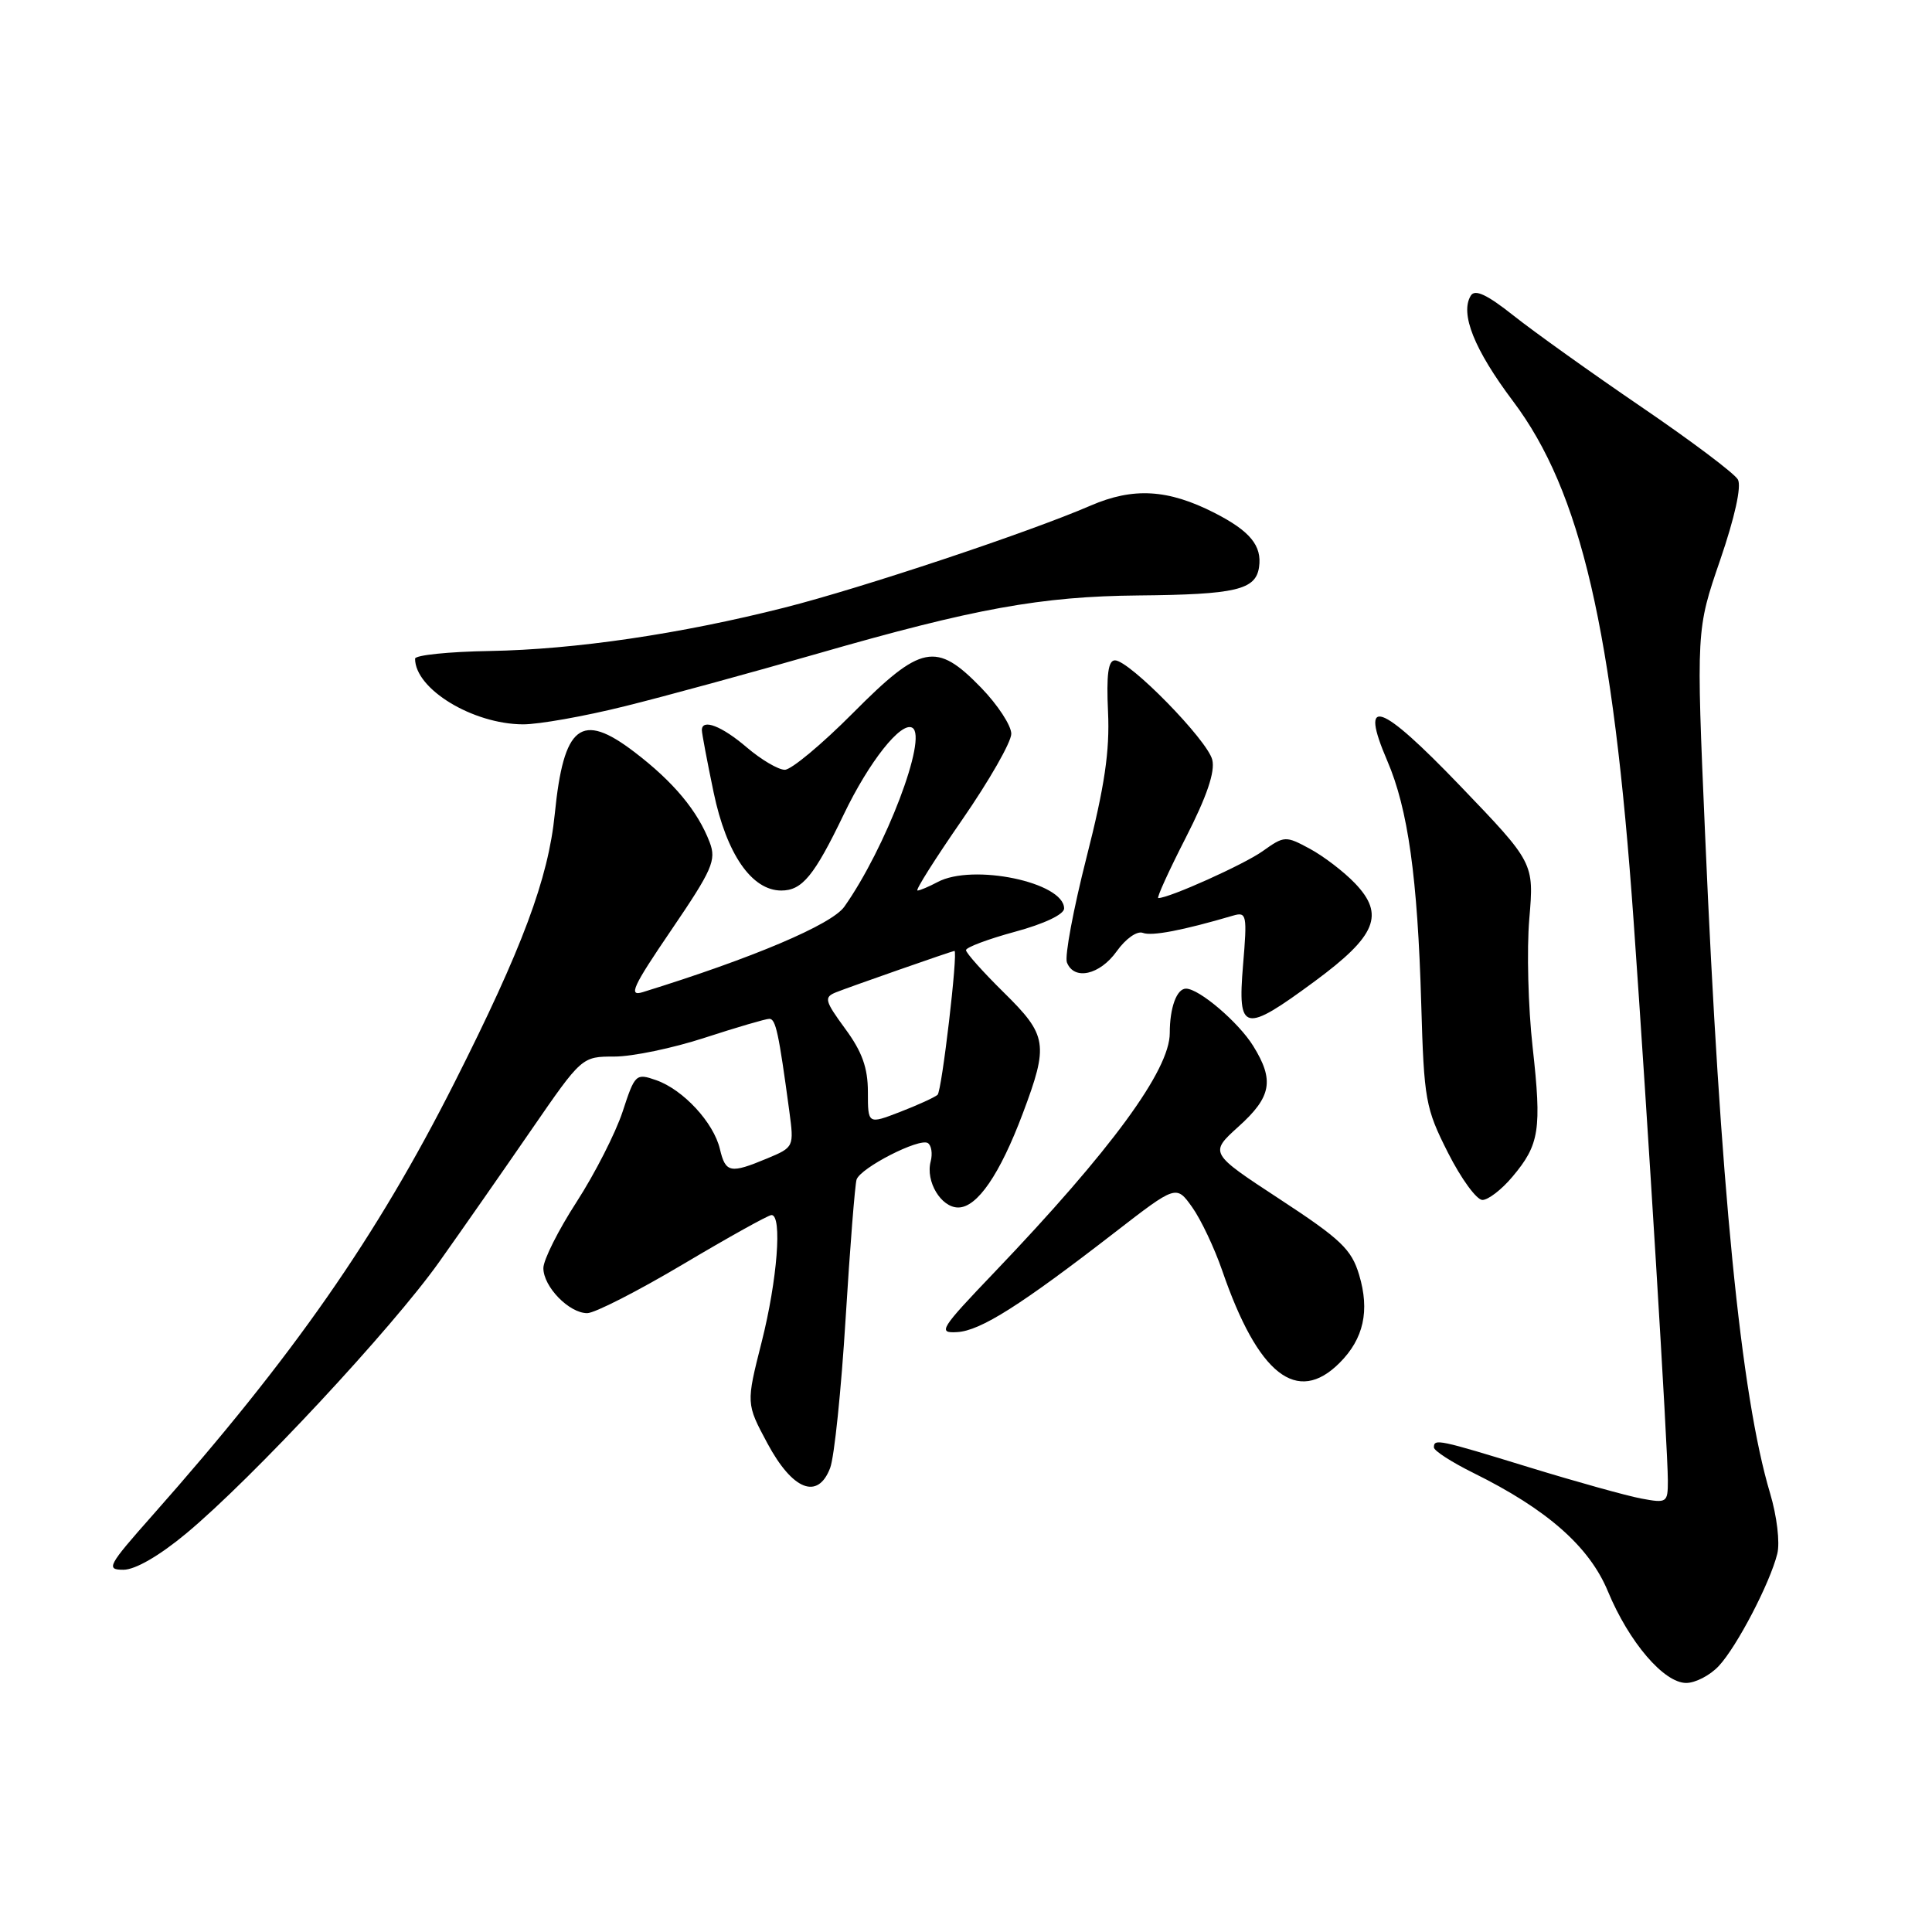 <?xml version="1.0" encoding="UTF-8" standalone="no"?>
<!DOCTYPE svg PUBLIC "-//W3C//DTD SVG 1.1//EN" "http://www.w3.org/Graphics/SVG/1.1/DTD/svg11.dtd" >
<svg xmlns="http://www.w3.org/2000/svg" xmlns:xlink="http://www.w3.org/1999/xlink" version="1.1" viewBox="0 0 256 256">
 <g >
 <path fill="currentColor"
d=" M 227.75 220.75 C 230.15 218.18 234.53 209.78 235.50 205.88 C 235.87 204.40 235.45 200.90 234.55 197.88 C 230.67 184.91 227.94 157.22 225.93 110.47 C 224.76 83.43 224.76 83.43 227.93 74.21 C 229.87 68.55 230.78 64.43 230.28 63.54 C 229.84 62.74 224.08 58.41 217.49 53.92 C 210.89 49.42 203.29 43.99 200.58 41.84 C 197.04 39.03 195.44 38.28 194.89 39.17 C 193.43 41.54 195.34 46.32 200.50 53.18 C 209.47 65.11 213.74 83.49 216.46 122.00 C 218.32 148.26 221.00 192.05 221.00 196.19 C 221.00 199.12 220.88 199.20 217.45 198.56 C 215.50 198.19 208.86 196.34 202.70 194.45 C 190.59 190.73 190.00 190.60 190.00 191.79 C 190.00 192.23 192.36 193.75 195.25 195.18 C 205.00 200.00 210.60 204.93 213.06 210.87 C 215.85 217.59 220.47 223.00 223.43 223.00 C 224.65 223.00 226.60 221.99 227.75 220.75 Z  M 24.70 203.17 C 33.39 195.94 51.98 175.98 58.19 167.22 C 61.21 162.97 66.69 155.11 70.38 149.75 C 77.10 140.00 77.10 140.00 81.42 140.00 C 83.80 140.00 89.19 138.88 93.40 137.50 C 97.62 136.13 101.46 135.00 101.94 135.00 C 102.79 135.00 103.18 136.81 104.59 147.25 C 105.22 151.97 105.20 152.02 101.65 153.50 C 96.76 155.54 96.14 155.42 95.39 152.25 C 94.56 148.74 90.52 144.38 86.95 143.13 C 84.26 142.19 84.13 142.31 82.50 147.30 C 81.57 150.12 78.83 155.50 76.41 159.25 C 73.98 163.00 72.00 166.95 72.00 168.03 C 72.00 170.50 75.41 174.00 77.81 174.00 C 78.80 174.00 84.53 171.07 90.54 167.50 C 96.55 163.93 101.81 161.00 102.23 161.00 C 103.67 161.00 103.00 169.60 100.93 177.80 C 98.86 185.98 98.86 185.98 101.68 191.24 C 105.02 197.47 108.37 198.79 110.00 194.51 C 110.55 193.07 111.47 184.15 112.05 174.69 C 112.63 165.24 113.29 156.96 113.50 156.30 C 114.02 154.74 121.80 150.76 122.94 151.46 C 123.42 151.76 123.59 152.86 123.32 153.90 C 122.62 156.54 124.69 160.00 126.97 160.00 C 129.48 160.00 132.48 155.63 135.52 147.55 C 138.97 138.37 138.79 137.20 133.00 131.50 C 130.25 128.79 128.00 126.27 128.00 125.90 C 128.00 125.53 130.93 124.43 134.50 123.46 C 138.35 122.42 141.00 121.16 141.00 120.38 C 141.00 116.91 128.89 114.38 124.23 116.88 C 123.08 117.49 121.88 118.00 121.57 118.00 C 121.25 118.00 123.92 113.78 127.50 108.61 C 131.07 103.45 134.00 98.33 134.00 97.23 C 134.00 96.14 132.20 93.39 130.00 91.12 C 124.05 84.99 122.06 85.38 113.00 94.50 C 108.90 98.62 104.85 102.00 103.99 102.00 C 103.13 102.00 100.87 100.67 98.96 99.04 C 95.63 96.19 93.00 95.18 93.00 96.75 C 93.00 97.16 93.70 100.88 94.56 105.00 C 96.26 113.15 99.60 118.00 103.53 118.00 C 106.29 118.00 107.89 116.05 111.80 107.92 C 115.16 100.91 119.43 95.53 120.90 96.44 C 122.94 97.70 117.36 112.38 111.88 120.14 C 110.21 122.51 99.77 126.94 85.18 131.46 C 83.23 132.07 83.81 130.78 88.96 123.22 C 94.39 115.24 94.94 113.98 94.04 111.62 C 92.46 107.46 89.24 103.59 84.04 99.63 C 76.99 94.25 74.69 96.06 73.51 107.86 C 72.65 116.43 69.23 125.61 60.21 143.47 C 49.86 163.95 38.85 179.73 20.24 200.75 C 14.27 207.49 14.00 208.00 16.36 208.00 C 17.92 208.00 21.12 206.15 24.70 203.17 Z  M 177.50 180.59 C 180.70 177.39 181.52 173.68 180.09 168.92 C 179.08 165.54 177.67 164.20 169.58 158.90 C 160.24 152.78 160.24 152.78 164.12 149.27 C 168.48 145.34 168.88 143.15 166.06 138.60 C 164.12 135.46 158.89 131.00 157.15 131.00 C 155.92 131.00 155.00 133.51 155.00 136.89 C 155.00 141.80 147.22 152.41 131.77 168.58 C 124.55 176.13 124.22 176.67 126.84 176.51 C 129.92 176.33 135.24 172.96 147.68 163.33 C 155.86 157.00 155.86 157.00 157.97 159.96 C 159.13 161.59 160.92 165.37 161.95 168.36 C 166.70 182.16 171.87 186.22 177.50 180.59 Z  M 200.41 155.92 C 203.99 151.67 204.30 149.69 203.08 138.74 C 202.49 133.48 202.29 125.83 202.64 121.75 C 203.27 114.33 203.27 114.33 193.47 104.12 C 182.81 93.02 180.07 92.08 183.82 100.81 C 186.57 107.19 187.84 116.29 188.32 133.00 C 188.69 145.79 188.88 146.83 191.87 152.75 C 193.61 156.19 195.66 159.00 196.43 159.00 C 197.19 159.00 198.99 157.62 200.41 155.92 Z  M 174.23 130.01 C 182.37 124.00 183.52 121.20 179.55 117.05 C 178.07 115.50 175.37 113.44 173.55 112.46 C 170.34 110.73 170.18 110.74 167.30 112.79 C 164.81 114.56 154.93 119.00 153.48 119.00 C 153.23 119.00 154.87 115.40 157.12 111.00 C 159.91 105.54 161.03 102.25 160.63 100.67 C 159.98 98.05 149.65 87.50 147.74 87.50 C 146.84 87.50 146.59 89.39 146.82 94.34 C 147.06 99.52 146.37 104.19 143.97 113.61 C 142.23 120.45 141.06 126.71 141.37 127.52 C 142.31 129.96 145.73 129.19 147.97 126.05 C 149.16 124.38 150.66 123.32 151.43 123.61 C 152.61 124.07 156.70 123.29 163.40 121.32 C 165.19 120.80 165.27 121.22 164.71 127.88 C 163.97 136.78 164.79 136.97 174.23 130.01 Z  M 82.79 93.58 C 88.13 92.26 99.64 89.11 108.36 86.60 C 129.13 80.62 137.96 79.02 150.86 78.90 C 163.77 78.78 166.39 78.16 166.83 75.15 C 167.24 72.31 165.65 70.37 160.91 67.95 C 154.76 64.82 150.16 64.55 144.50 67.00 C 136.30 70.55 114.18 77.92 103.96 80.51 C 90.15 84.01 76.21 86.06 64.90 86.26 C 59.45 86.35 55.00 86.81 55.00 87.28 C 55.00 91.30 62.62 95.94 69.29 95.98 C 71.38 95.99 77.46 94.91 82.79 93.58 Z  M 115.00 144.69 C 115.00 141.49 114.23 139.35 111.99 136.31 C 109.29 132.62 109.16 132.15 110.74 131.50 C 112.36 130.84 126.20 126.00 126.47 126.00 C 126.97 126.00 124.80 144.58 124.23 145.07 C 123.83 145.41 121.59 146.44 119.25 147.34 C 115.00 148.98 115.00 148.98 115.00 144.69 Z "/>
</g>
</svg>